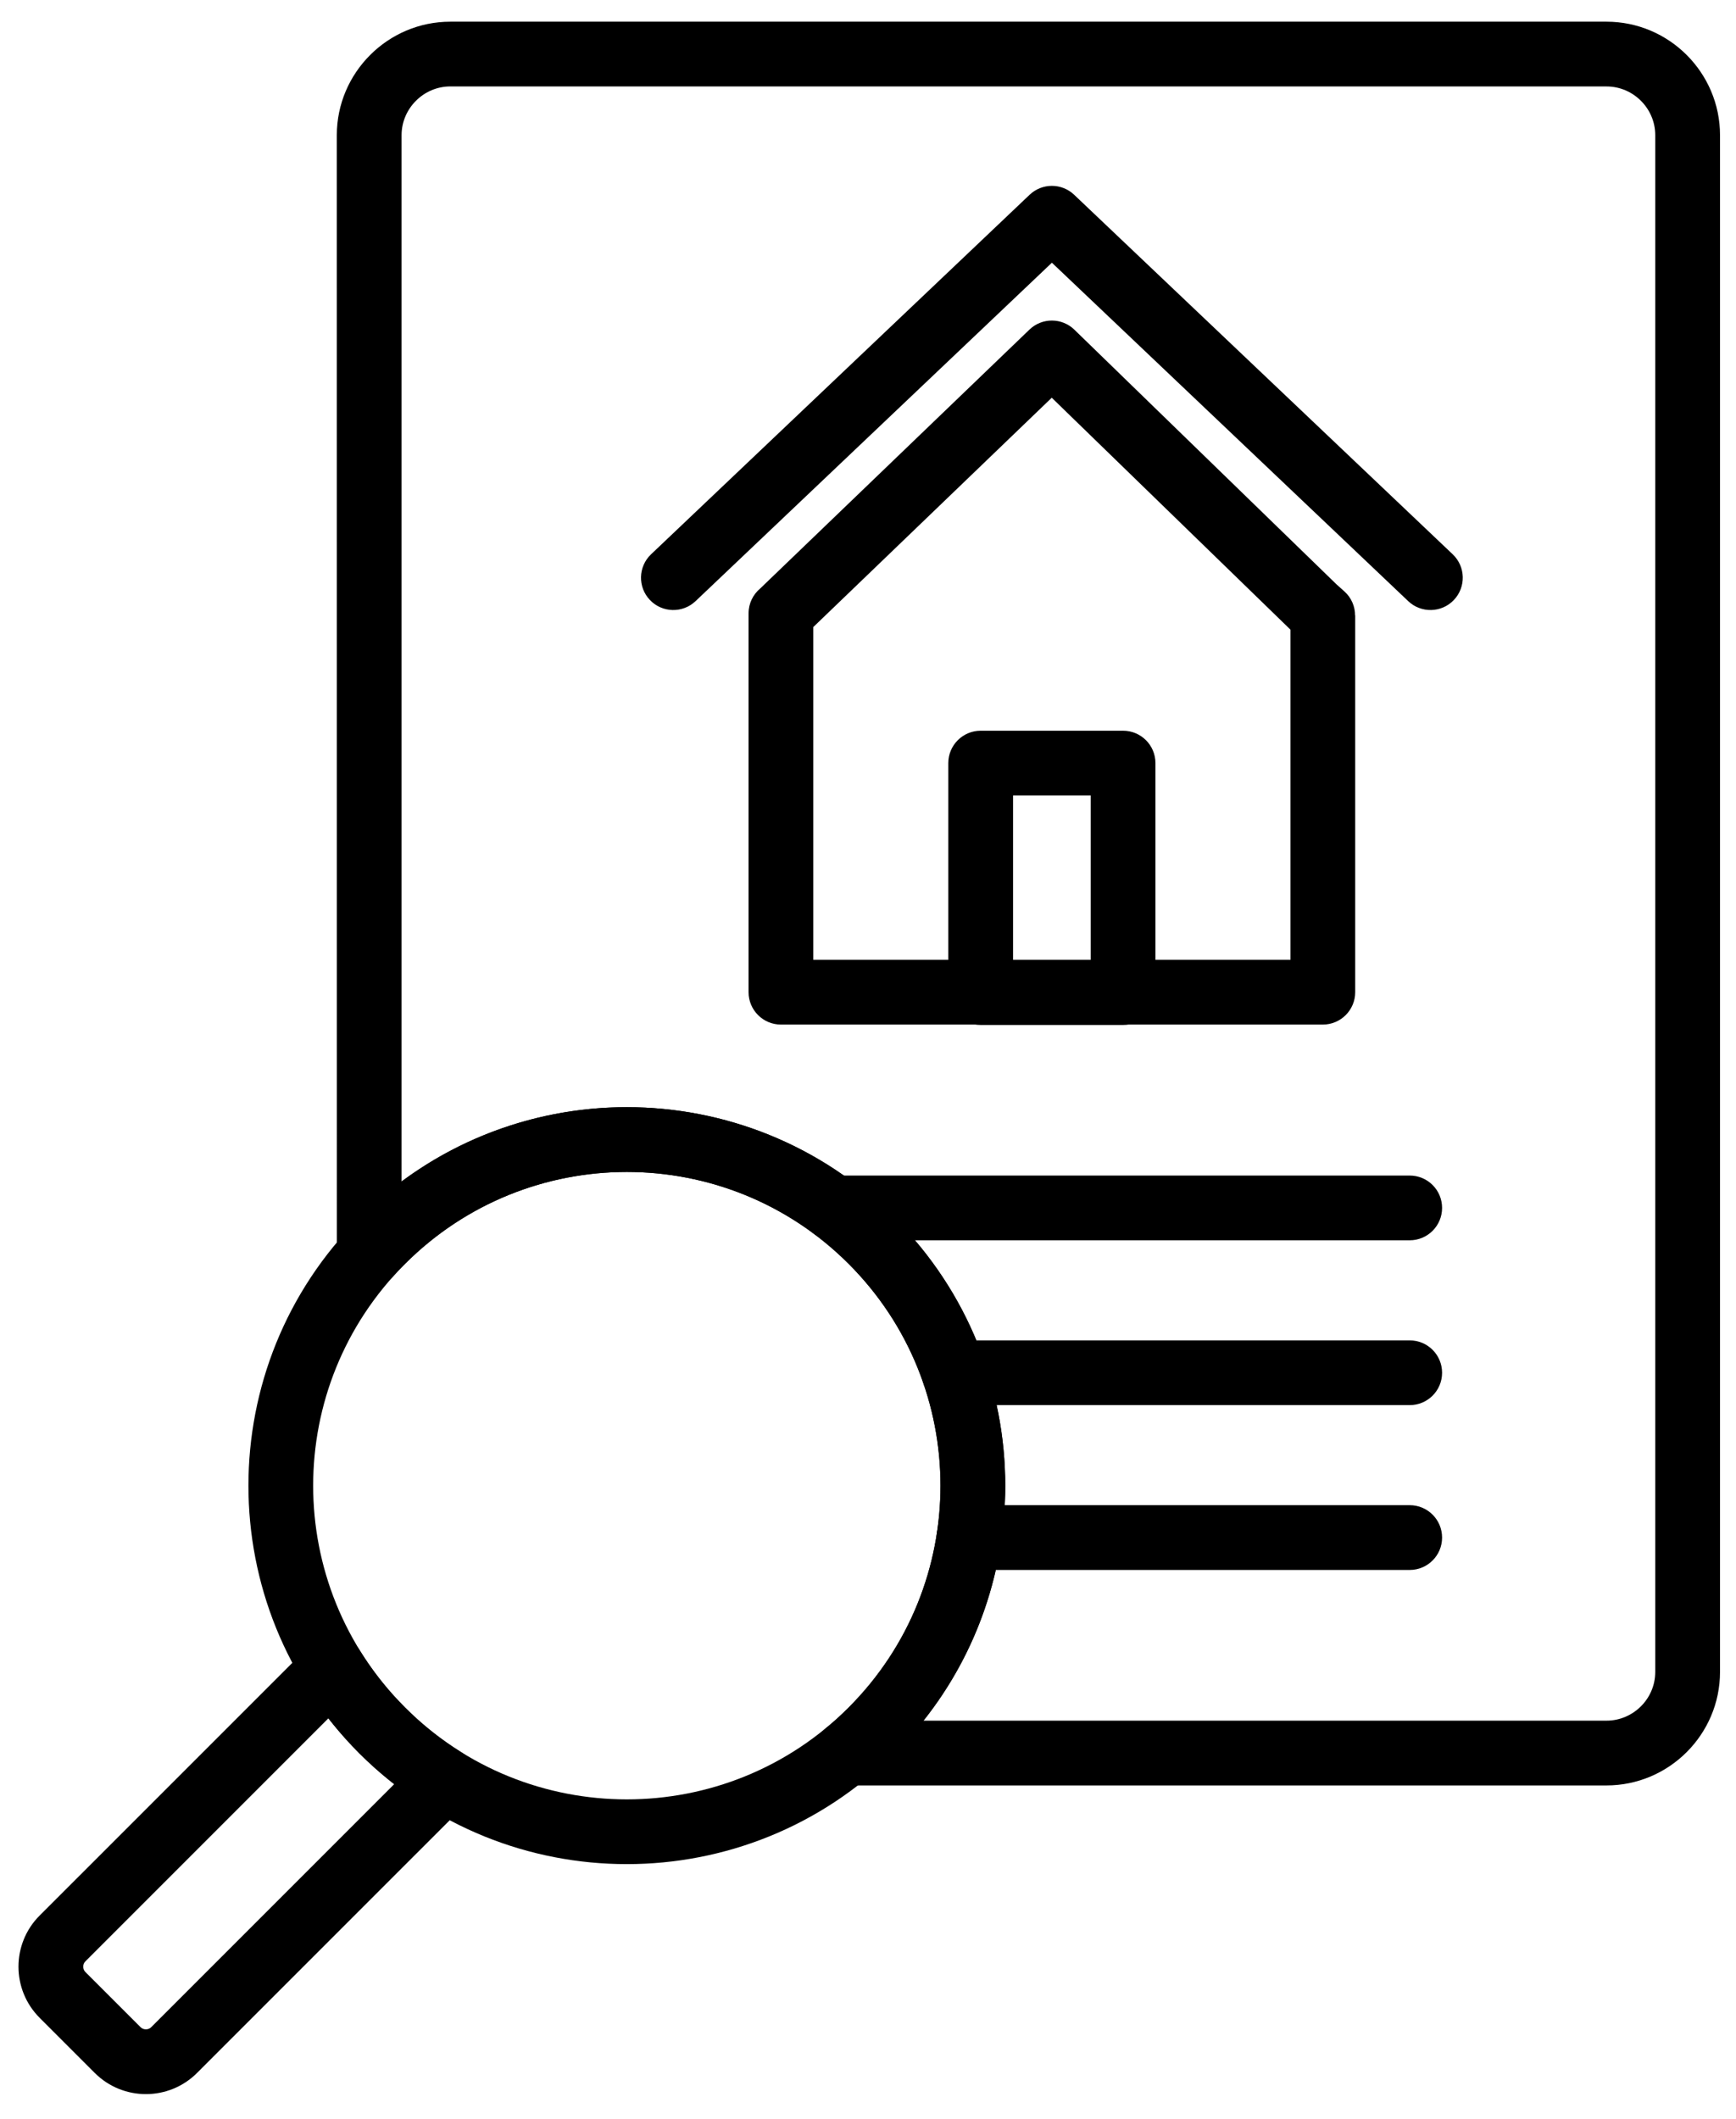<?xml version="1.0" encoding="UTF-8"?>
<svg width="59px" height="72px" viewBox="0 0 59 72" version="1.1" xmlns="http://www.w3.org/2000/svg" xmlns:xlink="http://www.w3.org/1999/xlink">
    <!-- Generator: Sketch 45.2 (43514) - http://www.bohemiancoding.com/sketch -->
    <title>if_639_-_Property_Search_1467958</title>
    <desc>Created with Sketch.</desc>
    <defs></defs>
    <g id="Page-1" stroke="none" stroke-width="1" fill="none" fill-rule="evenodd">
        <g id="Desktop-HD-Copy-6" transform="translate(-362, -344)" fill-rule="nonzero" fill="#000000">
            <g id="Group-2" transform="translate(294, 233)">
                <g id="Group-Copy-4" transform="translate(0, 60)">
                    <g id="if_639_-_Property_Search_1467958" transform="translate(68.594, 51)">
                        <g id="Layer_x0020_1" transform="translate(0.018, 0.691)">
                            <g id="_206528384">
                                <path d="M53.987,0.046 C55.049,0.046 56.014,0.479 56.713,1.178 C57.411,1.877 57.845,2.841 57.845,3.903 L57.845,56.12 C57.845,57.182 57.411,58.147 56.713,58.845 C56.014,59.544 55.049,59.978 53.987,59.978 L28.159,59.978 C27.551,59.978 27.059,59.485 27.059,58.877 C27.059,58.503 27.246,58.172 27.532,57.973 C27.647,57.877 27.755,57.784 27.856,57.692 C27.966,57.592 28.091,57.472 28.232,57.331 C30.311,55.248 31.352,52.52 31.352,49.792 C31.352,47.063 30.311,44.335 28.23,42.254 C26.148,40.172 23.42,39.132 20.692,39.132 C17.964,39.132 15.235,40.173 13.154,42.254 C13.042,42.365 12.976,42.433 12.951,42.458 C12.895,42.518 12.832,42.587 12.752,42.676 C12.346,43.127 11.652,43.163 11.2,42.757 C10.96,42.541 10.837,42.241 10.837,41.941 L10.835,3.903 C10.835,2.841 11.269,1.877 11.968,1.178 C12.666,0.479 13.631,0.046 14.693,0.046 L53.987,0.046 Z M53.987,2.246 L14.693,2.246 C14.239,2.246 13.824,2.433 13.524,2.734 C13.223,3.035 13.036,3.449 13.036,3.903 L13.036,39.456 C15.303,37.773 17.997,36.931 20.692,36.931 C23.983,36.931 27.275,38.187 29.786,40.698 C32.297,43.209 33.553,46.5 33.553,49.792 C33.553,52.618 32.627,55.445 30.775,57.777 L53.987,57.777 C54.442,57.777 54.856,57.59 55.157,57.29 C55.458,56.989 55.644,56.575 55.644,56.12 L55.644,3.904 C55.644,3.449 55.458,3.035 55.157,2.734 C54.856,2.433 54.442,2.247 53.987,2.247 L53.987,2.246 Z" id="_206528936"></path>
                                <path d="M27.709,41.454 C27.101,41.454 26.609,40.962 26.609,40.354 C26.609,39.746 27.101,39.254 27.709,39.254 L47.299,39.254 C47.907,39.254 48.399,39.746 48.399,40.354 C48.399,40.962 47.907,41.454 47.299,41.454 L27.709,41.454 Z" id="_206528528"></path>
                                <path d="M31.81,47.055 C31.202,47.055 30.71,46.563 30.71,45.955 C30.71,45.347 31.202,44.855 31.81,44.855 L47.299,44.855 C47.907,44.855 48.399,45.347 48.399,45.955 C48.399,46.563 47.907,47.055 47.299,47.055 L31.81,47.055 Z" id="_206529080"></path>
                                <path d="M32.318,52.656 C31.711,52.656 31.218,52.163 31.218,51.556 C31.218,50.948 31.711,50.455 32.318,50.455 L47.299,50.455 C47.907,50.455 48.399,50.948 48.399,51.556 C48.399,52.163 47.907,52.656 47.299,52.656 L32.318,52.656 Z" id="_206528000"></path>
                                <path d="M25.381,19.155 L34.376,10.508 C34.804,10.096 35.48,10.101 35.902,10.512 L35.902,10.512 L35.909,10.519 L44.805,19.16 L44.812,19.167 L45.077,19.404 C45.319,19.62 45.442,19.92 45.442,20.221 L45.446,20.221 L45.446,33.024 C45.446,33.631 44.954,34.124 44.346,34.124 L25.929,34.124 C25.321,34.124 24.829,33.631 24.829,33.024 L24.829,20.151 C24.829,19.811 24.983,19.506 25.226,19.305 L25.381,19.155 L25.381,19.155 Z M35.133,12.824 L27.029,20.616 L27.029,31.923 L43.246,31.923 L43.246,20.705 L35.133,12.824 L35.133,12.824 Z" id="_206527952"></path>
                                <path d="M32.718,24.139 L37.557,24.139 C38.165,24.139 38.657,24.631 38.657,25.239 L38.657,33.036 C38.657,33.644 38.165,34.136 37.557,34.136 L32.718,34.136 C32.11,34.136 31.617,33.644 31.617,33.036 L31.617,25.239 C31.617,24.631 32.11,24.139 32.718,24.139 Z M36.457,26.339 L33.818,26.339 L33.818,31.936 L36.457,31.936 L36.457,26.339 Z" id="_206527976"></path>
                                <path d="M23.027,19.736 C22.588,20.153 21.894,20.136 21.476,19.697 C21.058,19.258 21.075,18.563 21.514,18.145 L34.381,5.927 C34.807,5.522 35.473,5.526 35.894,5.927 L48.761,18.145 C49.2,18.563 49.217,19.258 48.799,19.697 C48.382,20.136 47.687,20.153 47.248,19.736 L35.138,8.236 L23.027,19.736 L23.027,19.736 Z" id="_206527784"></path>
                                <path d="M29.785,40.698 C32.296,43.209 33.552,46.501 33.552,49.792 C33.552,53.083 32.296,56.374 29.785,58.885 L29.785,58.885 C27.274,61.397 23.982,62.652 20.691,62.652 C17.4,62.652 14.109,61.397 11.598,58.885 L11.598,58.885 C9.086,56.374 7.831,53.083 7.831,49.792 C7.831,46.501 9.086,43.209 11.598,40.698 L11.598,40.698 C14.109,38.187 17.4,36.931 20.691,36.931 C23.982,36.931 27.274,38.187 29.785,40.698 L29.785,40.698 L29.785,40.698 Z M31.351,49.792 C31.351,47.064 30.31,44.335 28.229,42.254 L28.229,42.254 C26.148,40.173 23.419,39.132 20.691,39.132 C17.963,39.132 15.235,40.173 13.154,42.254 L13.154,42.254 C11.072,44.336 10.031,47.064 10.031,49.792 C10.031,52.52 11.072,55.248 13.154,57.33 L13.154,57.33 C15.235,59.411 17.963,60.452 20.691,60.452 C23.419,60.452 26.148,59.411 28.229,57.33 L28.229,57.33 C30.31,55.248 31.351,52.52 31.351,49.792 Z" id="_206528504"></path>
                                <path d="M15.268,60.565 L6.083,69.749 L6.083,69.749 C5.605,70.227 4.975,70.467 4.346,70.467 C3.718,70.467 3.088,70.227 2.61,69.749 L2.61,69.749 L0.734,67.873 C0.256,67.395 0.016,66.765 0.016,66.137 C0.016,65.508 0.256,64.878 0.734,64.4 L9.919,55.216 C10.348,54.786 11.045,54.786 11.474,55.216 C11.551,55.292 11.613,55.376 11.663,55.467 C11.868,55.793 12.092,56.109 12.333,56.413 C12.578,56.722 12.852,57.028 13.154,57.33 C13.455,57.631 13.761,57.905 14.07,58.15 C14.391,58.405 14.725,58.64 15.07,58.854 C15.585,59.174 15.743,59.852 15.422,60.367 C15.377,60.44 15.325,60.505 15.266,60.563 L15.268,60.565 L15.268,60.565 Z M4.527,68.193 L12.786,59.934 L12.703,59.869 C12.312,59.558 11.942,59.23 11.598,58.885 C11.253,58.541 10.925,58.171 10.614,57.78 L10.549,57.697 L2.29,65.956 C2.241,66.004 2.217,66.07 2.217,66.137 C2.217,66.203 2.241,66.269 2.29,66.318 L4.166,68.193 L4.166,68.193 C4.214,68.242 4.28,68.266 4.346,68.266 C4.413,68.266 4.478,68.242 4.527,68.193 L4.527,68.193 L4.527,68.193 Z" id="_206527928"></path>
                            </g>
                        </g>
                    </g>
                </g>
            </g>
        </g>
    </g>
</svg>